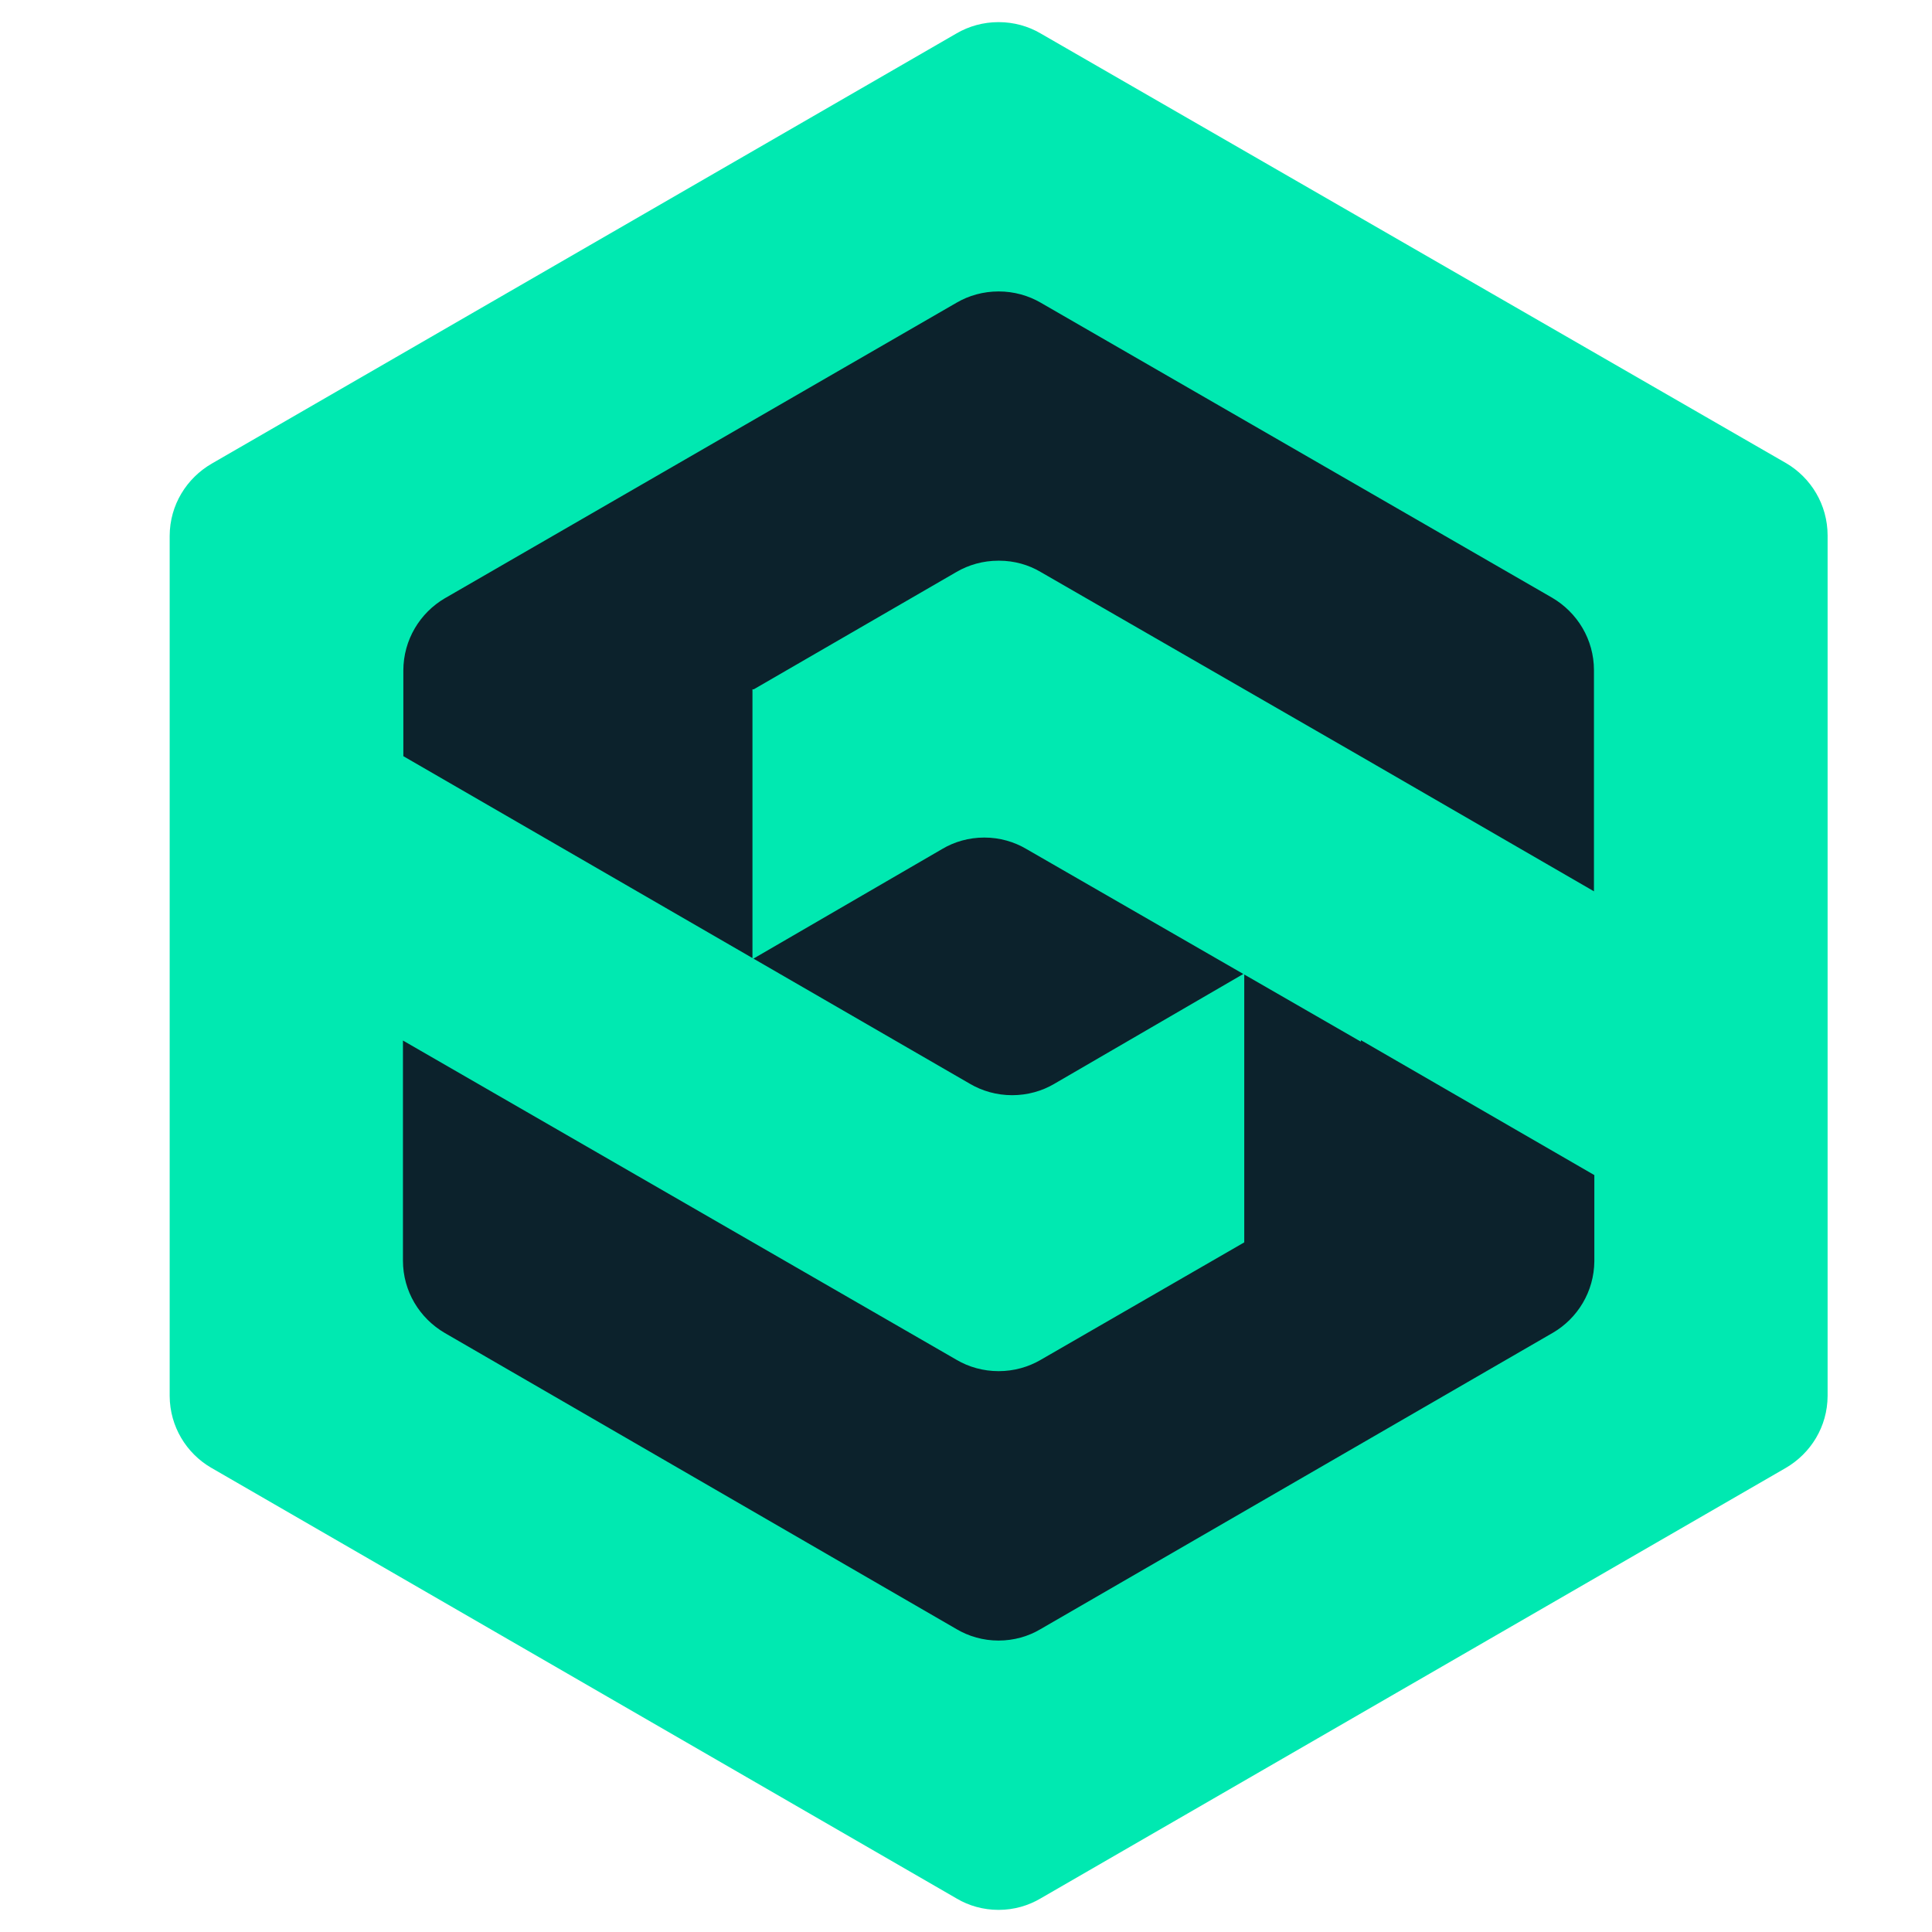 <?xml version="1.0" encoding="UTF-8" standalone="no"?>
<svg
   x="536.583"
   y="12.836"
   width="24"
   height="24"
   viewBox="0 0 1048 1048"
   version="1.1"
   id="svg13"
   sodipodi:docname="SDEX_LOGO.svg"
   inkscape:export-filename="SDEX_LOGO.svg"
   inkscape:export-xdpi="96"
   inkscape:export-ydpi="96"
   xmlns:inkscape="http://www.inkscape.org/namespaces/inkscape"
   xmlns:sodipodi="http://sodipodi.sourceforge.net/DTD/sodipodi-0.dtd"
   xmlns="http://www.w3.org/2000/svg"
   xmlns:svg="http://www.w3.org/2000/svg">
  <defs
     id="defs17" />
  <sodipodi:namedview
     id="namedview15"
     pagecolor="#ffffff"
     bordercolor="#000000"
     borderopacity="0.25"
     inkscape:showpageshadow="2"
     inkscape:pageopacity="0.0"
     inkscape:pagecheckerboard="0"
     inkscape:deskcolor="#d1d1d1"
     showgrid="false" />
  <circle
     cx="541.706"
     cy="503.828"
     r="400"
     fill="#0c222c"
     id="circle9" />
  <path
     scale="0.5"
     fill="#00e9b1"
     d="m 991.372,290.448 c -0.017,-16.71 -9.042,-31.309 -22.479,-39.204 l -0.213,-0.116 -404.385,-233.094 c -6.499,-3.794 -14.308,-6.034 -22.64,-6.034 -8.332,0 -16.14,2.241 -22.857,6.151 l 0.216,-0.116 -404.071,233.408 c -13.734,7.915 -22.845,22.494 -22.902,39.207 v 466.613 c 0.09,16.601 9.1,31.078 22.478,38.89 l 0.214,0.115 404.279,233.617 c 6.487,3.844 14.298,6.115 22.64,6.115 8.342,0 16.153,-2.271 22.849,-6.229 l -0.209,0.114 404.385,-233.617 c 13.592,-7.929 22.602,-22.405 22.693,-38.993 v -0.013 z m -126.533,393.717 c -0.152,16.555 -9.144,30.976 -22.478,38.785 l -0.214,0.116 -277.851,160.729 c -6.487,3.844 -14.298,6.115 -22.64,6.115 -8.342,0 -16.153,-2.271 -22.849,-6.229 l 0.209,0.114 -277.746,-160.729 c -13.662,-7.993 -22.693,-22.595 -22.693,-39.305 0,-0.005 0,-0.01 0,-0.016 v 10e-4 -119.318 l 300.438,173.278 c 6.512,3.813 14.339,6.064 22.693,6.064 8.354,0 16.18,-2.252 22.908,-6.18 l -0.215,0.116 110.534,-63.79 v -145.88 l -103.109,59.92 c -6.537,3.85 -14.401,6.124 -22.797,6.124 -8.396,0 -16.26,-2.274 -23.01,-6.241 l 0.213,0.116 -307.445,-177.774 v -46.431 c 0.017,-16.71 9.042,-31.309 22.479,-39.204 l 0.213,-0.116 277.538,-160.31 c 6.516,-3.793 14.343,-6.032 22.693,-6.032 8.35,0 16.175,2.24 22.911,6.15 l -0.219,-0.117 277.538,160.101 c 13.651,8.01 22.675,22.61 22.693,39.317 v 119.948 l -126.534,-73.201 -173.696,-100.077 c -6.439,-3.813 -14.192,-6.066 -22.47,-6.066 -0.078,0 -0.156,0 -0.234,10e-4 h 0.012 c -0.039,0 -0.085,0 -0.131,0 -8.344,0 -16.163,2.252 -22.882,6.181 l 0.214,-0.116 -110.011,63.685 h -0.732 v 146.402 l 103.005,-59.816 c 6.514,-3.871 14.362,-6.16 22.745,-6.16 8.383,0 16.23,2.289 22.953,6.274 l -0.208,-0.114 181.539,104.573 v -0.836 l 126.638,73.201 z"
     id="path11" />
</svg>
